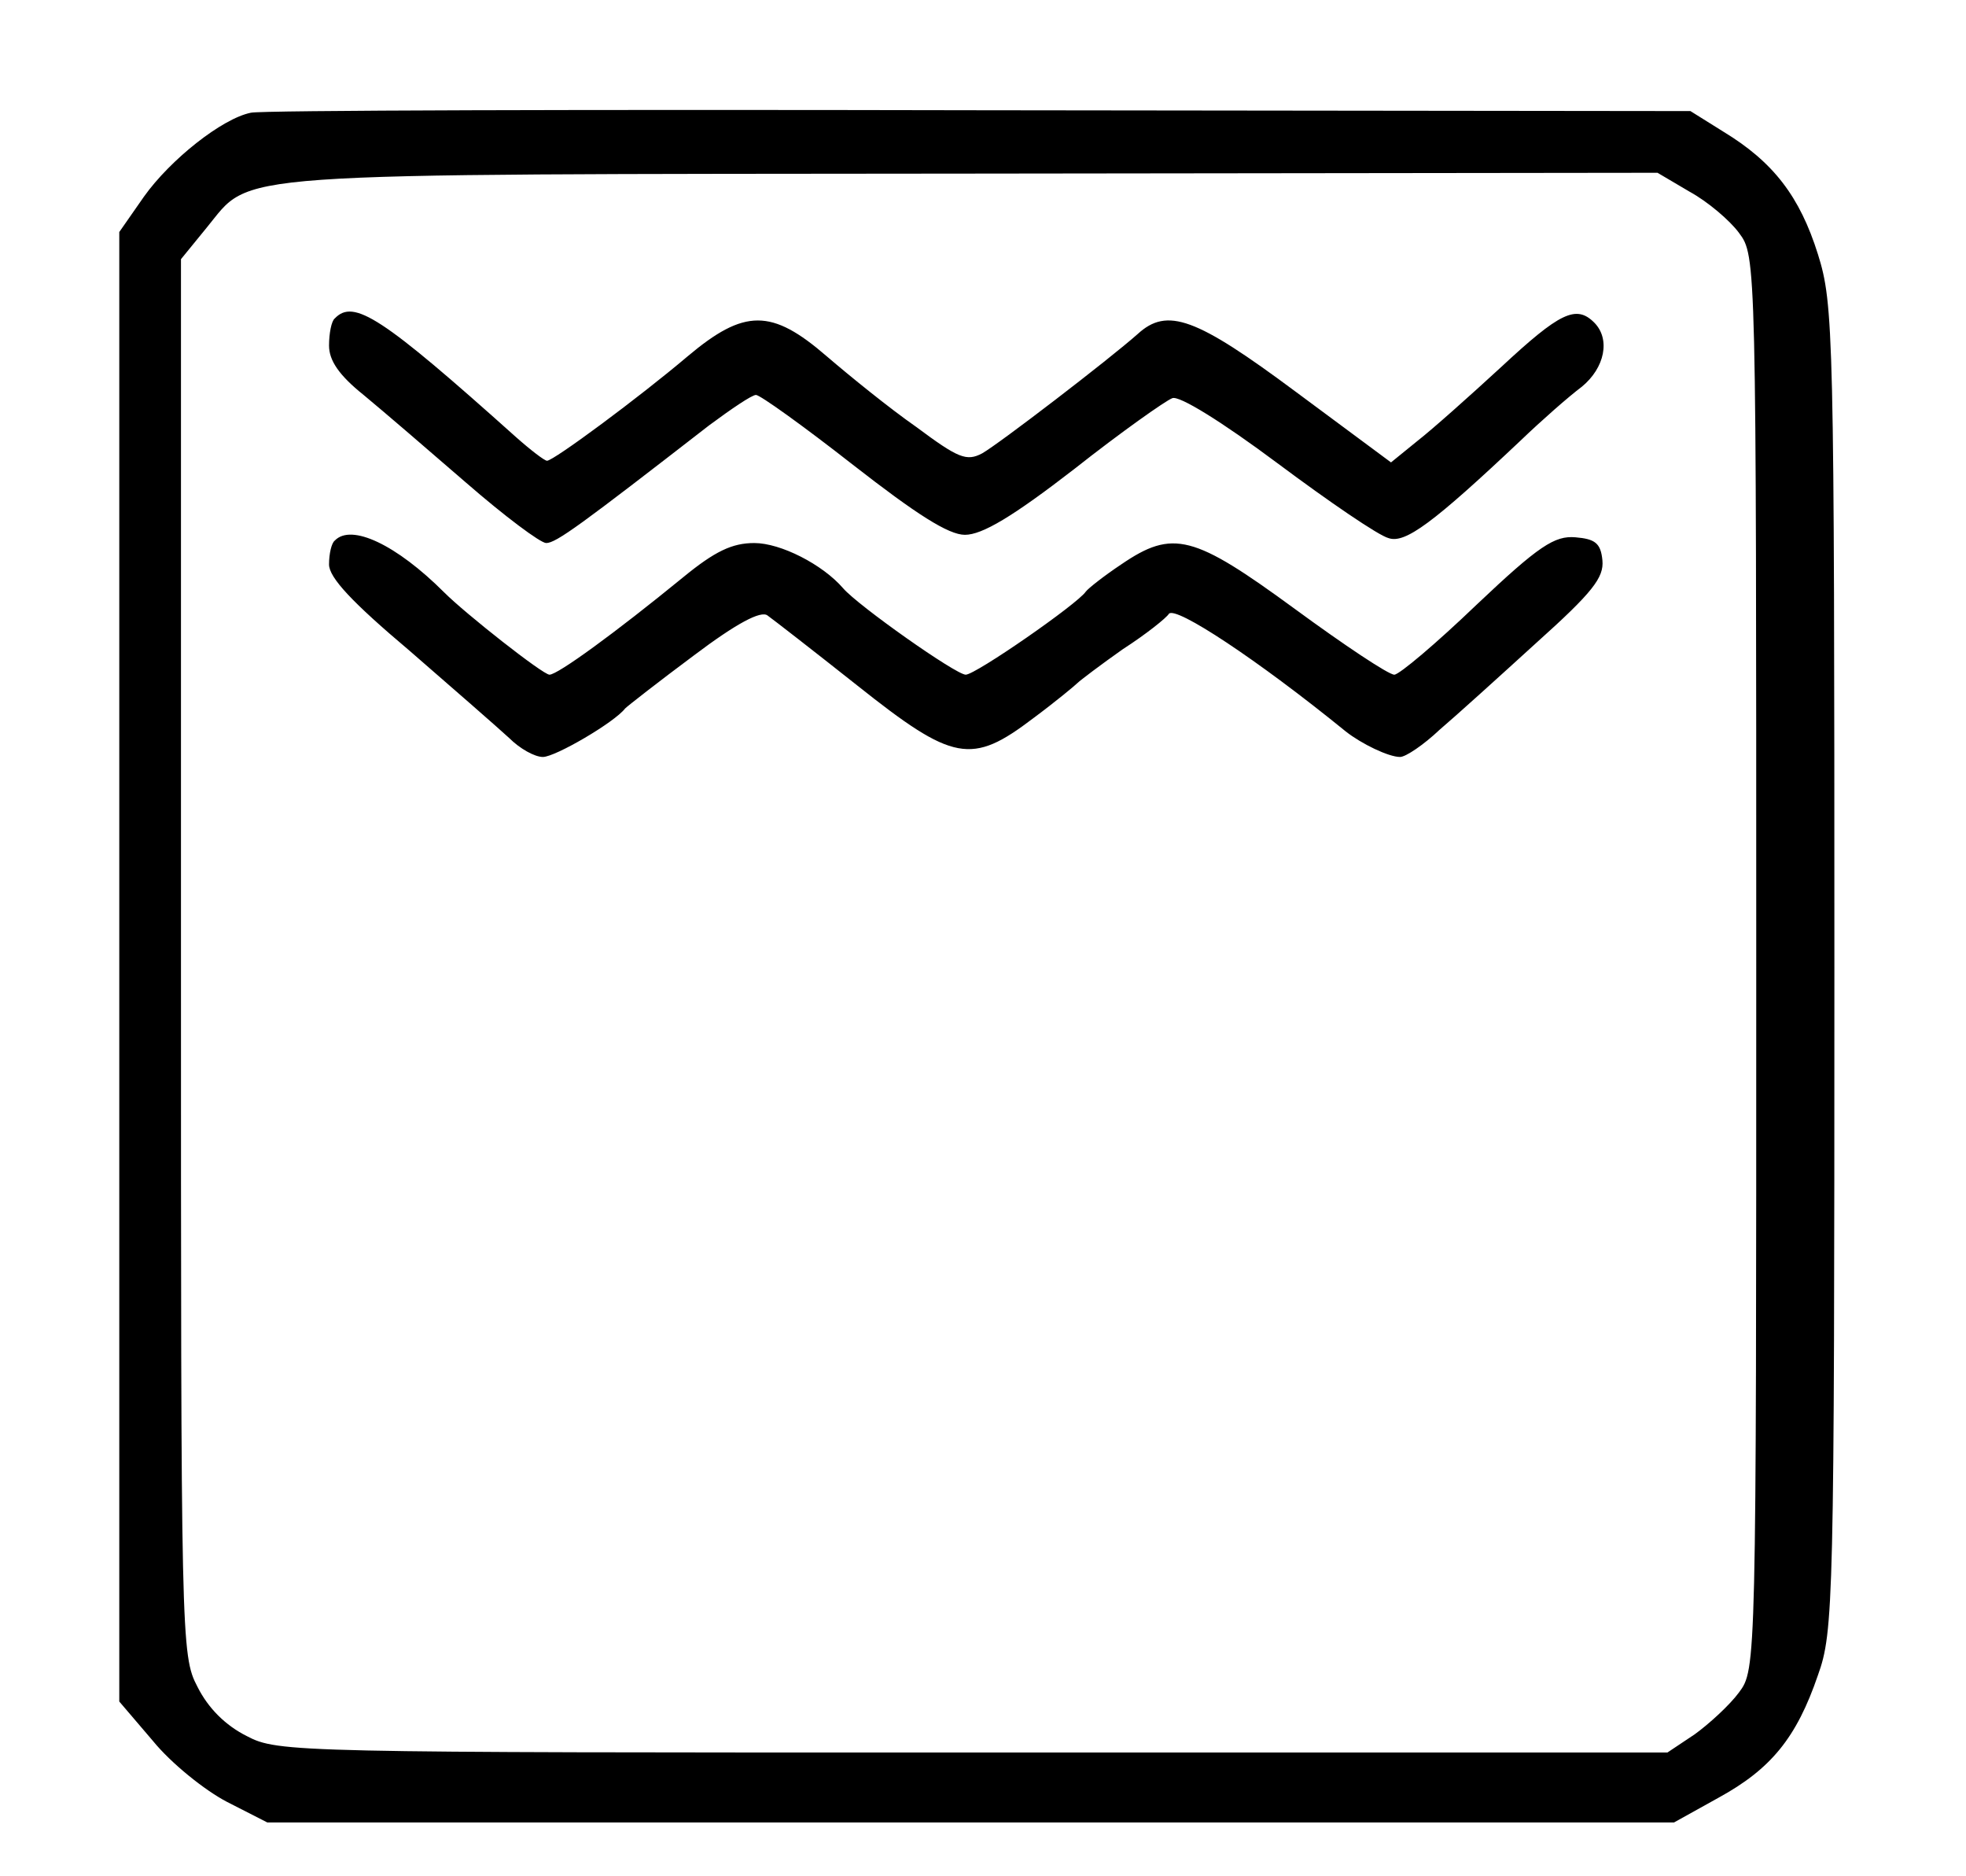 <?xml version="1.0" standalone="no"?>
<!DOCTYPE svg PUBLIC "-//W3C//DTD SVG 20010904//EN"
 "http://www.w3.org/TR/2001/REC-SVG-20010904/DTD/svg10.dtd">
<svg version="1.0" xmlns="http://www.w3.org/2000/svg"
 width="239pt" height="228pt" viewBox="0 0 239 228"
 preserveAspectRatio="xMidYMid meet">

<g transform="translate(0,228) scale(0.1,-0.1)"
fill="#000000" stroke="none">
<path d="M305 2143 c-35 -7 -98 -57 -130 -102 l-30 -43 0 -893 0 -893 41 -48
c22 -27 63 -60 90 -74 l49 -25 855 0 855 0 54 30 c64 35 95 73 121 149 19 53
20 86 20 860 0 775 -1 806 -20 867 -22 70 -54 112 -115 149 l-40 25 -865 1
c-476 1 -874 0 -885 -3z m1749 -96 c22 -12 49 -35 60 -50 21 -28 21 -31 21
-887 0 -855 0 -859 -21 -887 -11 -15 -36 -38 -54 -51 l-33 -22 -844 0 c-826 0
-845 0 -883 20 -26 13 -47 34 -60 60 -20 38 -20 57 -20 887 l0 848 31 38 c57
69 7 65 929 66 l835 1 39 -23z"/>
<path d="M407 1893 c-4 -3 -7 -18 -7 -33 0 -18 12 -36 42 -60 23 -19 80 -68
125 -107 46 -40 90 -73 97 -73 12 0 42 22 198 143 27 20 52 37 57 37 5 0 58
-38 118 -85 77 -60 116 -85 136 -85 21 0 58 22 133 80 57 45 111 83 119 86 8
4 61 -29 128 -79 63 -47 123 -88 135 -91 20 -7 54 18 161 119 25 24 58 53 74
65 28 23 35 58 15 78 -22 22 -42 12 -113 -54 -38 -35 -84 -76 -102 -90 l-32
-26 -116 86 c-121 90 -156 103 -192 70 -35 -31 -168 -133 -189 -145 -19 -10
-29 -6 -80 32 -33 23 -81 62 -109 86 -67 58 -100 58 -169 0 -59 -50 -163 -127
-171 -127 -3 0 -20 13 -38 29 -163 146 -197 168 -220 144z"/>
<path d="M407 1623 c-4 -3 -7 -16 -7 -29 0 -16 28 -46 98 -105 53 -46 108 -94
121 -106 13 -13 31 -23 41 -23 15 0 87 42 100 59 3 3 40 32 83 64 53 40 82 55
90 49 7 -5 56 -43 109 -85 117 -93 139 -97 214 -40 27 20 51 40 54 43 3 3 28
22 55 41 28 18 53 38 56 43 8 10 108 -56 215 -143 19 -15 52 -31 66 -31 7 0
29 15 48 33 20 17 73 65 118 106 68 61 82 79 80 100 -2 21 -9 26 -33 28 -25 2
-44 -10 -120 -82 -49 -47 -94 -85 -100 -85 -7 0 -61 36 -121 80 -123 90 -148
97 -211 54 -21 -14 -40 -29 -43 -33 -10 -15 -134 -101 -146 -101 -12 0 -131
84 -149 105 -25 29 -76 55 -108 55 -27 0 -48 -10 -87 -42 -82 -67 -152 -118
-162 -118 -8 0 -102 74 -128 100 -58 58 -113 84 -133 63z"/>
</g>
</svg>
